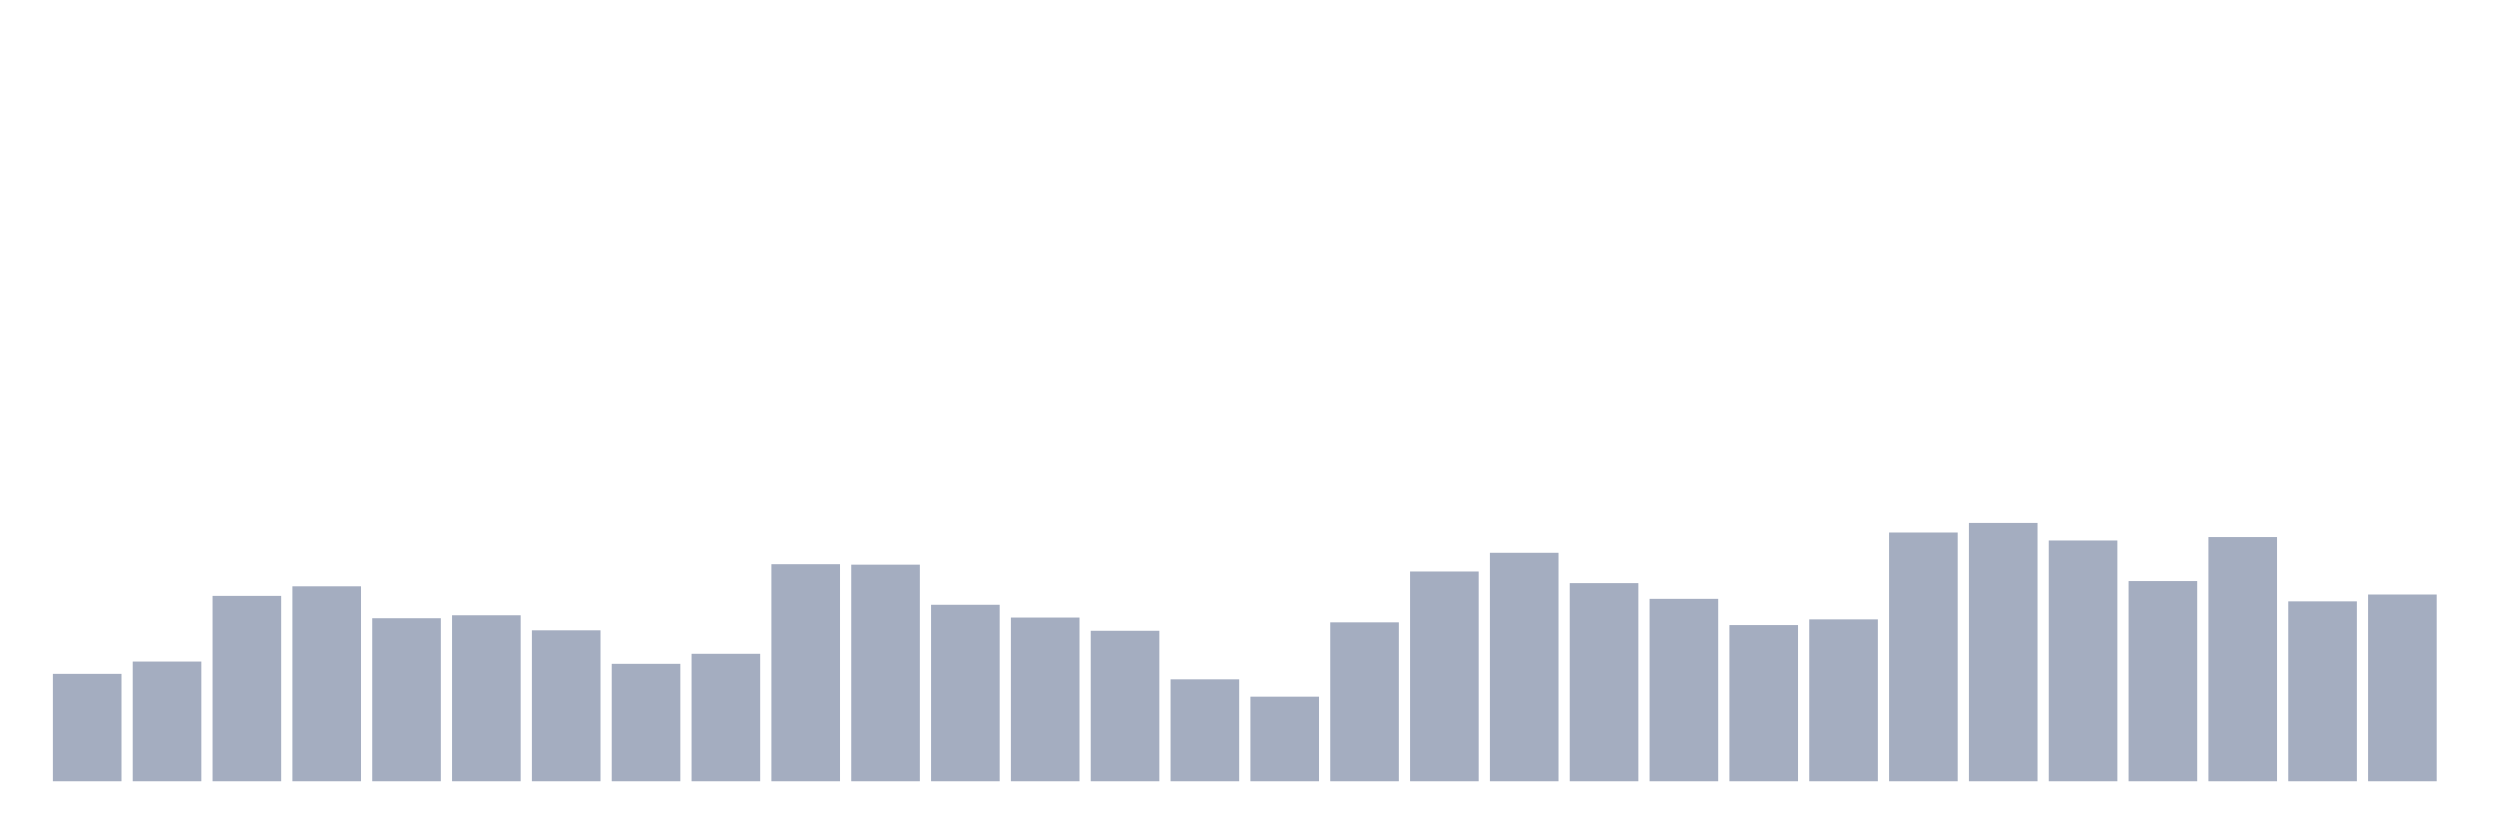 <svg xmlns="http://www.w3.org/2000/svg" viewBox="0 0 480 160"><g transform="translate(10,10)"><rect class="bar" x="0.153" width="13.175" y="119.381" height="20.619" fill="rgb(164,173,192)"></rect><rect class="bar" x="15.482" width="13.175" y="117.017" height="22.983" fill="rgb(164,173,192)"></rect><rect class="bar" x="30.81" width="13.175" y="104.409" height="35.591" fill="rgb(164,173,192)"></rect><rect class="bar" x="46.138" width="13.175" y="102.57" height="37.43" fill="rgb(164,173,192)"></rect><rect class="bar" x="61.466" width="13.175" y="108.699" height="31.301" fill="rgb(164,173,192)"></rect><rect class="bar" x="76.794" width="13.175" y="108.13" height="31.87" fill="rgb(164,173,192)"></rect><rect class="bar" x="92.123" width="13.175" y="111.019" height="28.981" fill="rgb(164,173,192)"></rect><rect class="bar" x="107.451" width="13.175" y="117.455" height="22.545" fill="rgb(164,173,192)"></rect><rect class="bar" x="122.779" width="13.175" y="115.528" height="24.472" fill="rgb(164,173,192)"></rect><rect class="bar" x="138.107" width="13.175" y="98.324" height="41.676" fill="rgb(164,173,192)"></rect><rect class="bar" x="153.436" width="13.175" y="98.412" height="41.588" fill="rgb(164,173,192)"></rect><rect class="bar" x="168.764" width="13.175" y="106.116" height="33.884" fill="rgb(164,173,192)"></rect><rect class="bar" x="184.092" width="13.175" y="108.568" height="31.432" fill="rgb(164,173,192)"></rect><rect class="bar" x="199.42" width="13.175" y="111.107" height="28.893" fill="rgb(164,173,192)"></rect><rect class="bar" x="214.748" width="13.175" y="120.432" height="19.568" fill="rgb(164,173,192)"></rect><rect class="bar" x="230.077" width="13.175" y="123.759" height="16.241" fill="rgb(164,173,192)"></rect><rect class="bar" x="245.405" width="13.175" y="109.487" height="30.513" fill="rgb(164,173,192)"></rect><rect class="bar" x="260.733" width="13.175" y="99.725" height="40.275" fill="rgb(164,173,192)"></rect><rect class="bar" x="276.061" width="13.175" y="96.135" height="43.865" fill="rgb(164,173,192)"></rect><rect class="bar" x="291.39" width="13.175" y="101.957" height="38.043" fill="rgb(164,173,192)"></rect><rect class="bar" x="306.718" width="13.175" y="104.978" height="35.022" fill="rgb(164,173,192)"></rect><rect class="bar" x="322.046" width="13.175" y="110.013" height="29.987" fill="rgb(164,173,192)"></rect><rect class="bar" x="337.374" width="13.175" y="108.918" height="31.082" fill="rgb(164,173,192)"></rect><rect class="bar" x="352.702" width="13.175" y="92.239" height="47.761" fill="rgb(164,173,192)"></rect><rect class="bar" x="368.031" width="13.175" y="90.4" height="49.6" fill="rgb(164,173,192)"></rect><rect class="bar" x="383.359" width="13.175" y="93.771" height="46.229" fill="rgb(164,173,192)"></rect><rect class="bar" x="398.687" width="13.175" y="101.563" height="38.437" fill="rgb(164,173,192)"></rect><rect class="bar" x="414.015" width="13.175" y="93.114" height="46.886" fill="rgb(164,173,192)"></rect><rect class="bar" x="429.344" width="13.175" y="105.46" height="34.54" fill="rgb(164,173,192)"></rect><rect class="bar" x="444.672" width="13.175" y="104.146" height="35.854" fill="rgb(164,173,192)"></rect></g></svg>